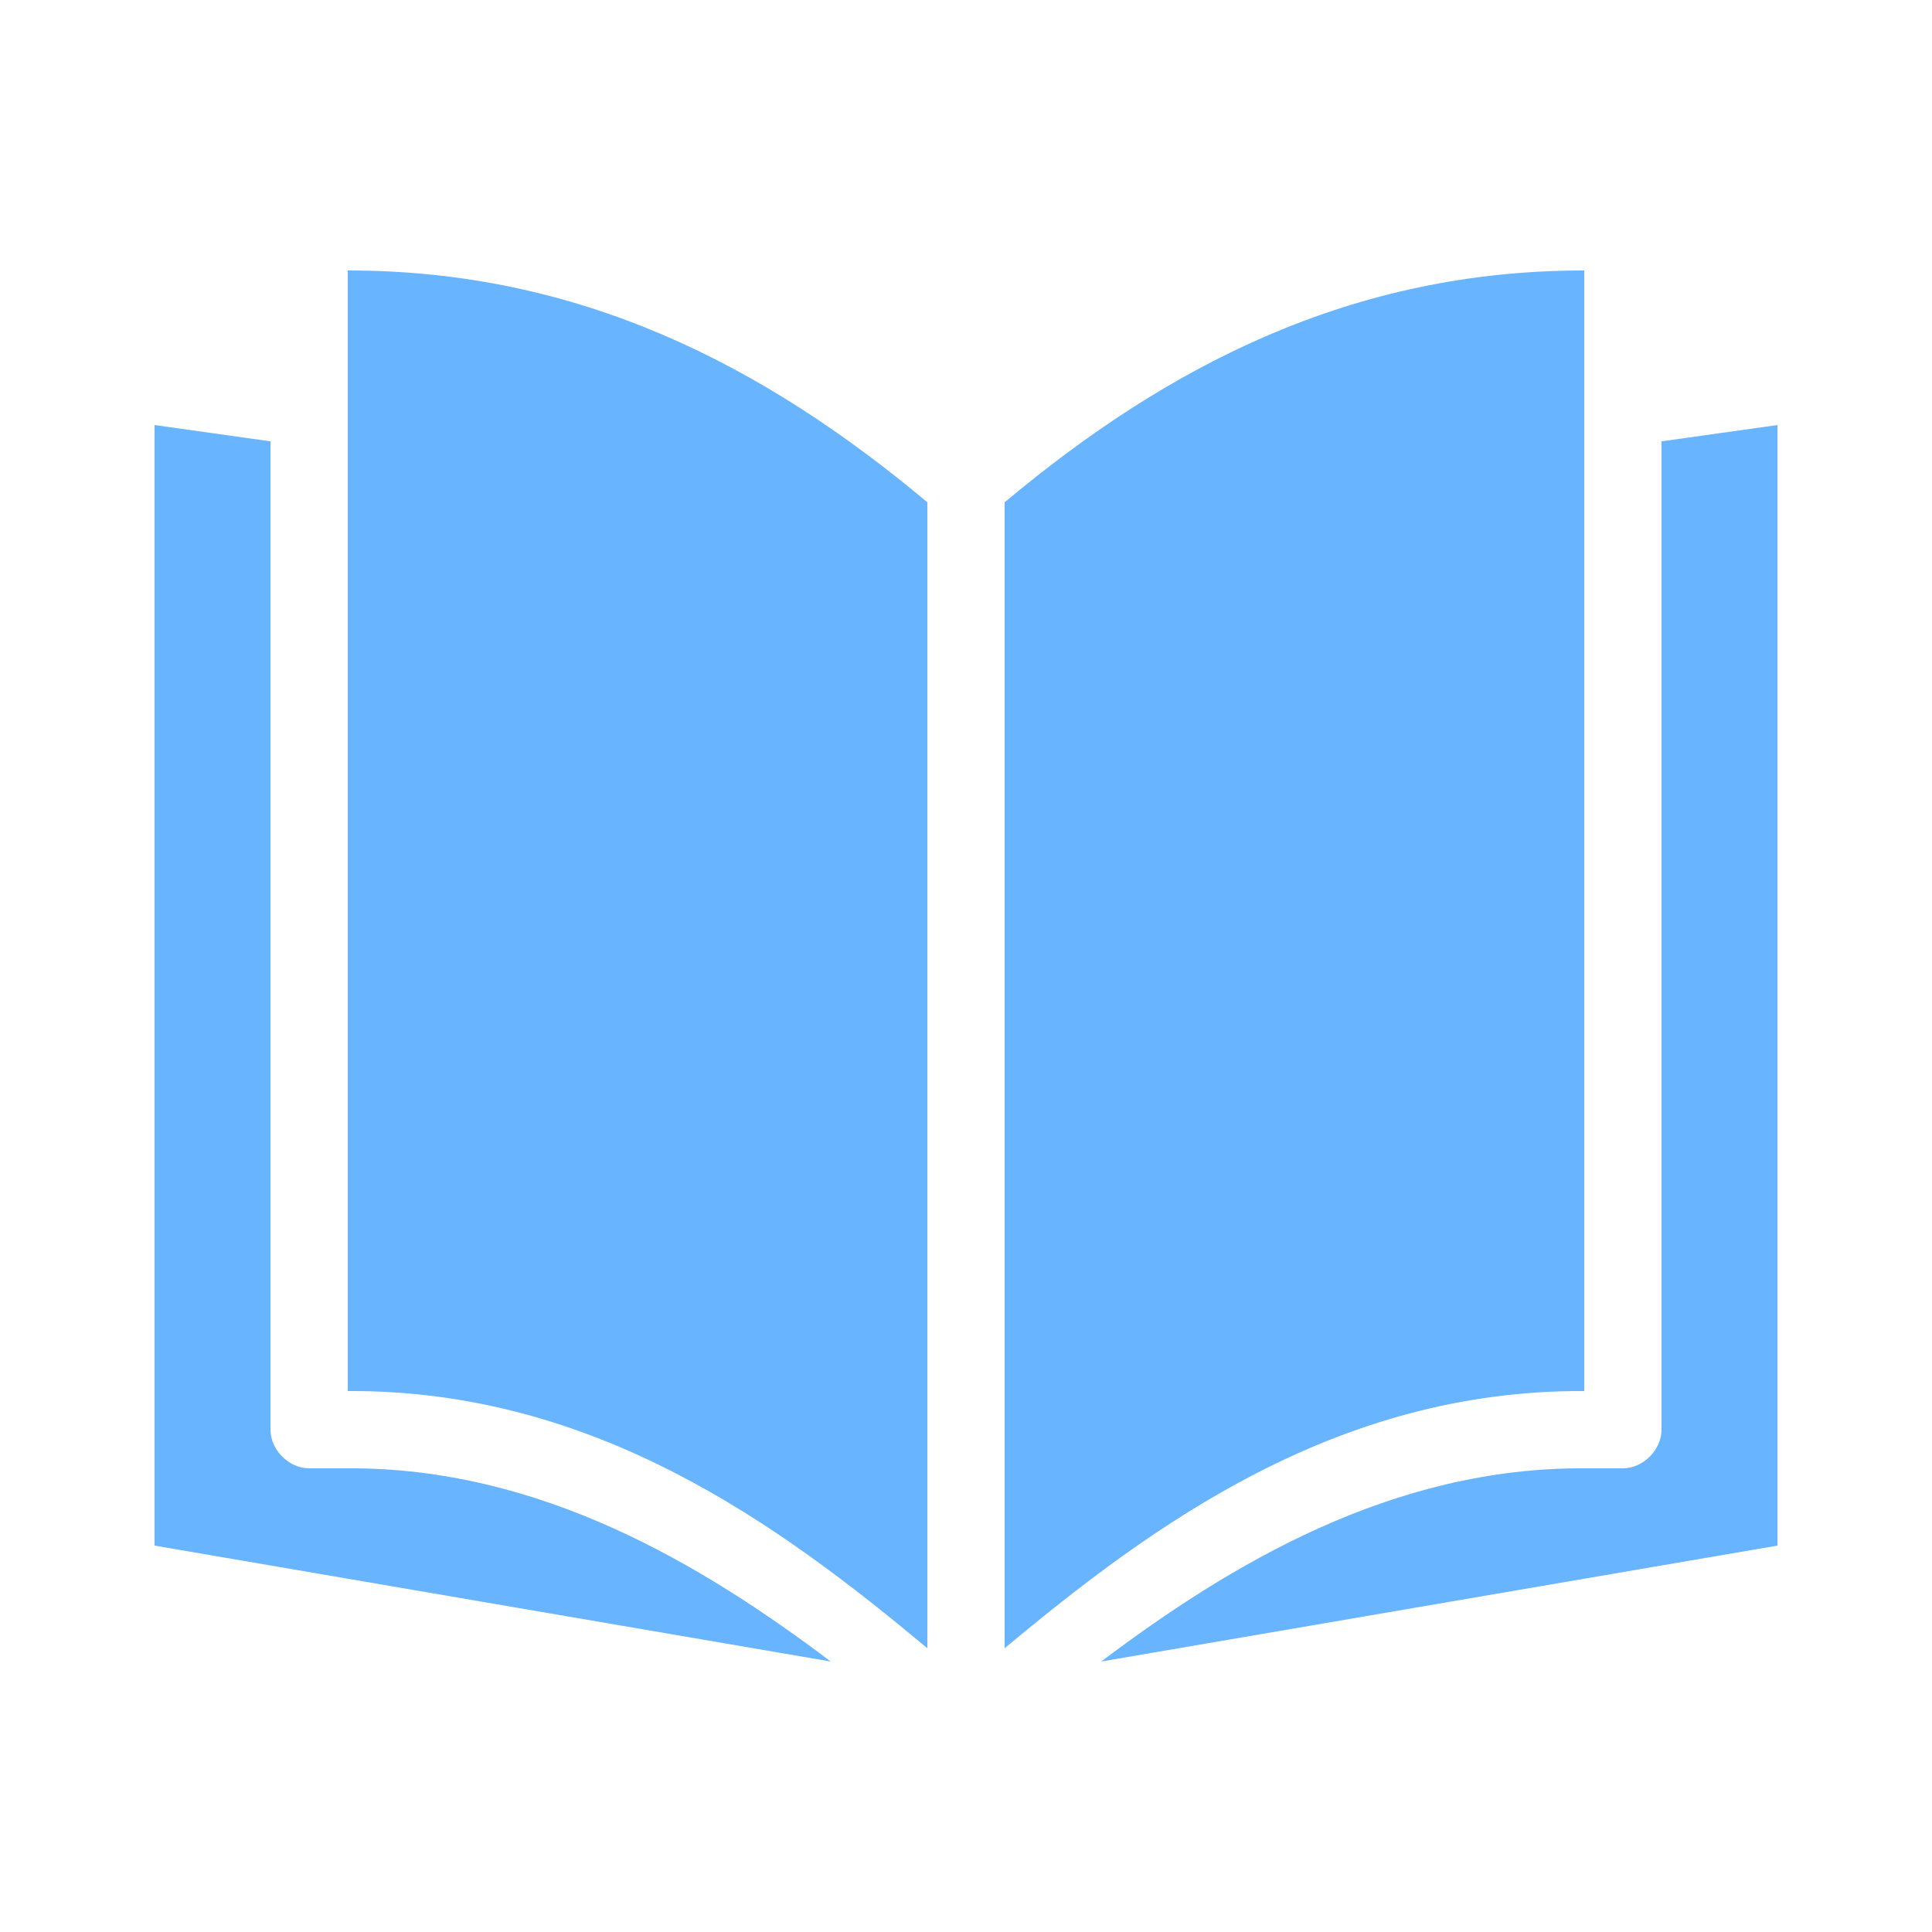 <svg height='100px' width='100px'  fill="#68B4FF" xmlns:dc="http://purl.org/dc/elements/1.1/" xmlns:cc="http://creativecommons.org/ns#" xmlns:rdf="http://www.w3.org/1999/02/22-rdf-syntax-ns#" xmlns:svg="http://www.w3.org/2000/svg" xmlns="http://www.w3.org/2000/svg" xmlns:sodipodi="http://sodipodi.sourceforge.net/DTD/sodipodi-0.dtd" xmlns:inkscape="http://www.inkscape.org/namespaces/inkscape" version="1.1" x="0px" y="0px" viewBox="0 0 100 100"><g transform="translate(0,-952.362)"><path style="color:#000000;enable-background:accumulate;" d="m 18,966.362 0,58 c 12.793,-0.069 22.326,6.91 30,13.312 l 0,-59.313 C 39.508,971.245 29.963,966.351 18,966.362 z m 64,0 c -11.963,-0.011 -21.508,4.882 -30,12 l 0,59.313 c 7.674,-6.403 17.207,-13.381 30,-13.312 z m -74,8 0,58 35,6 c -6.652,-5.015 -15.043,-10.054 -25,-10 l -2,0 c -1.047,-10e-5 -2,-0.953 -2,-2 l 0,-2 0,-49.156 z m 84,0 -6,0.844 0,49.156 0,2 c -1.05e-4,1.047 -0.953,2 -2,2 l -2,0 c -9.957,-0.054 -18.348,4.985 -25,10 l 35,-6 z" fill="#68B4FF" stroke="none" marker="none" visibility="visible" display="inline" overflow="visible"></path></g></svg>